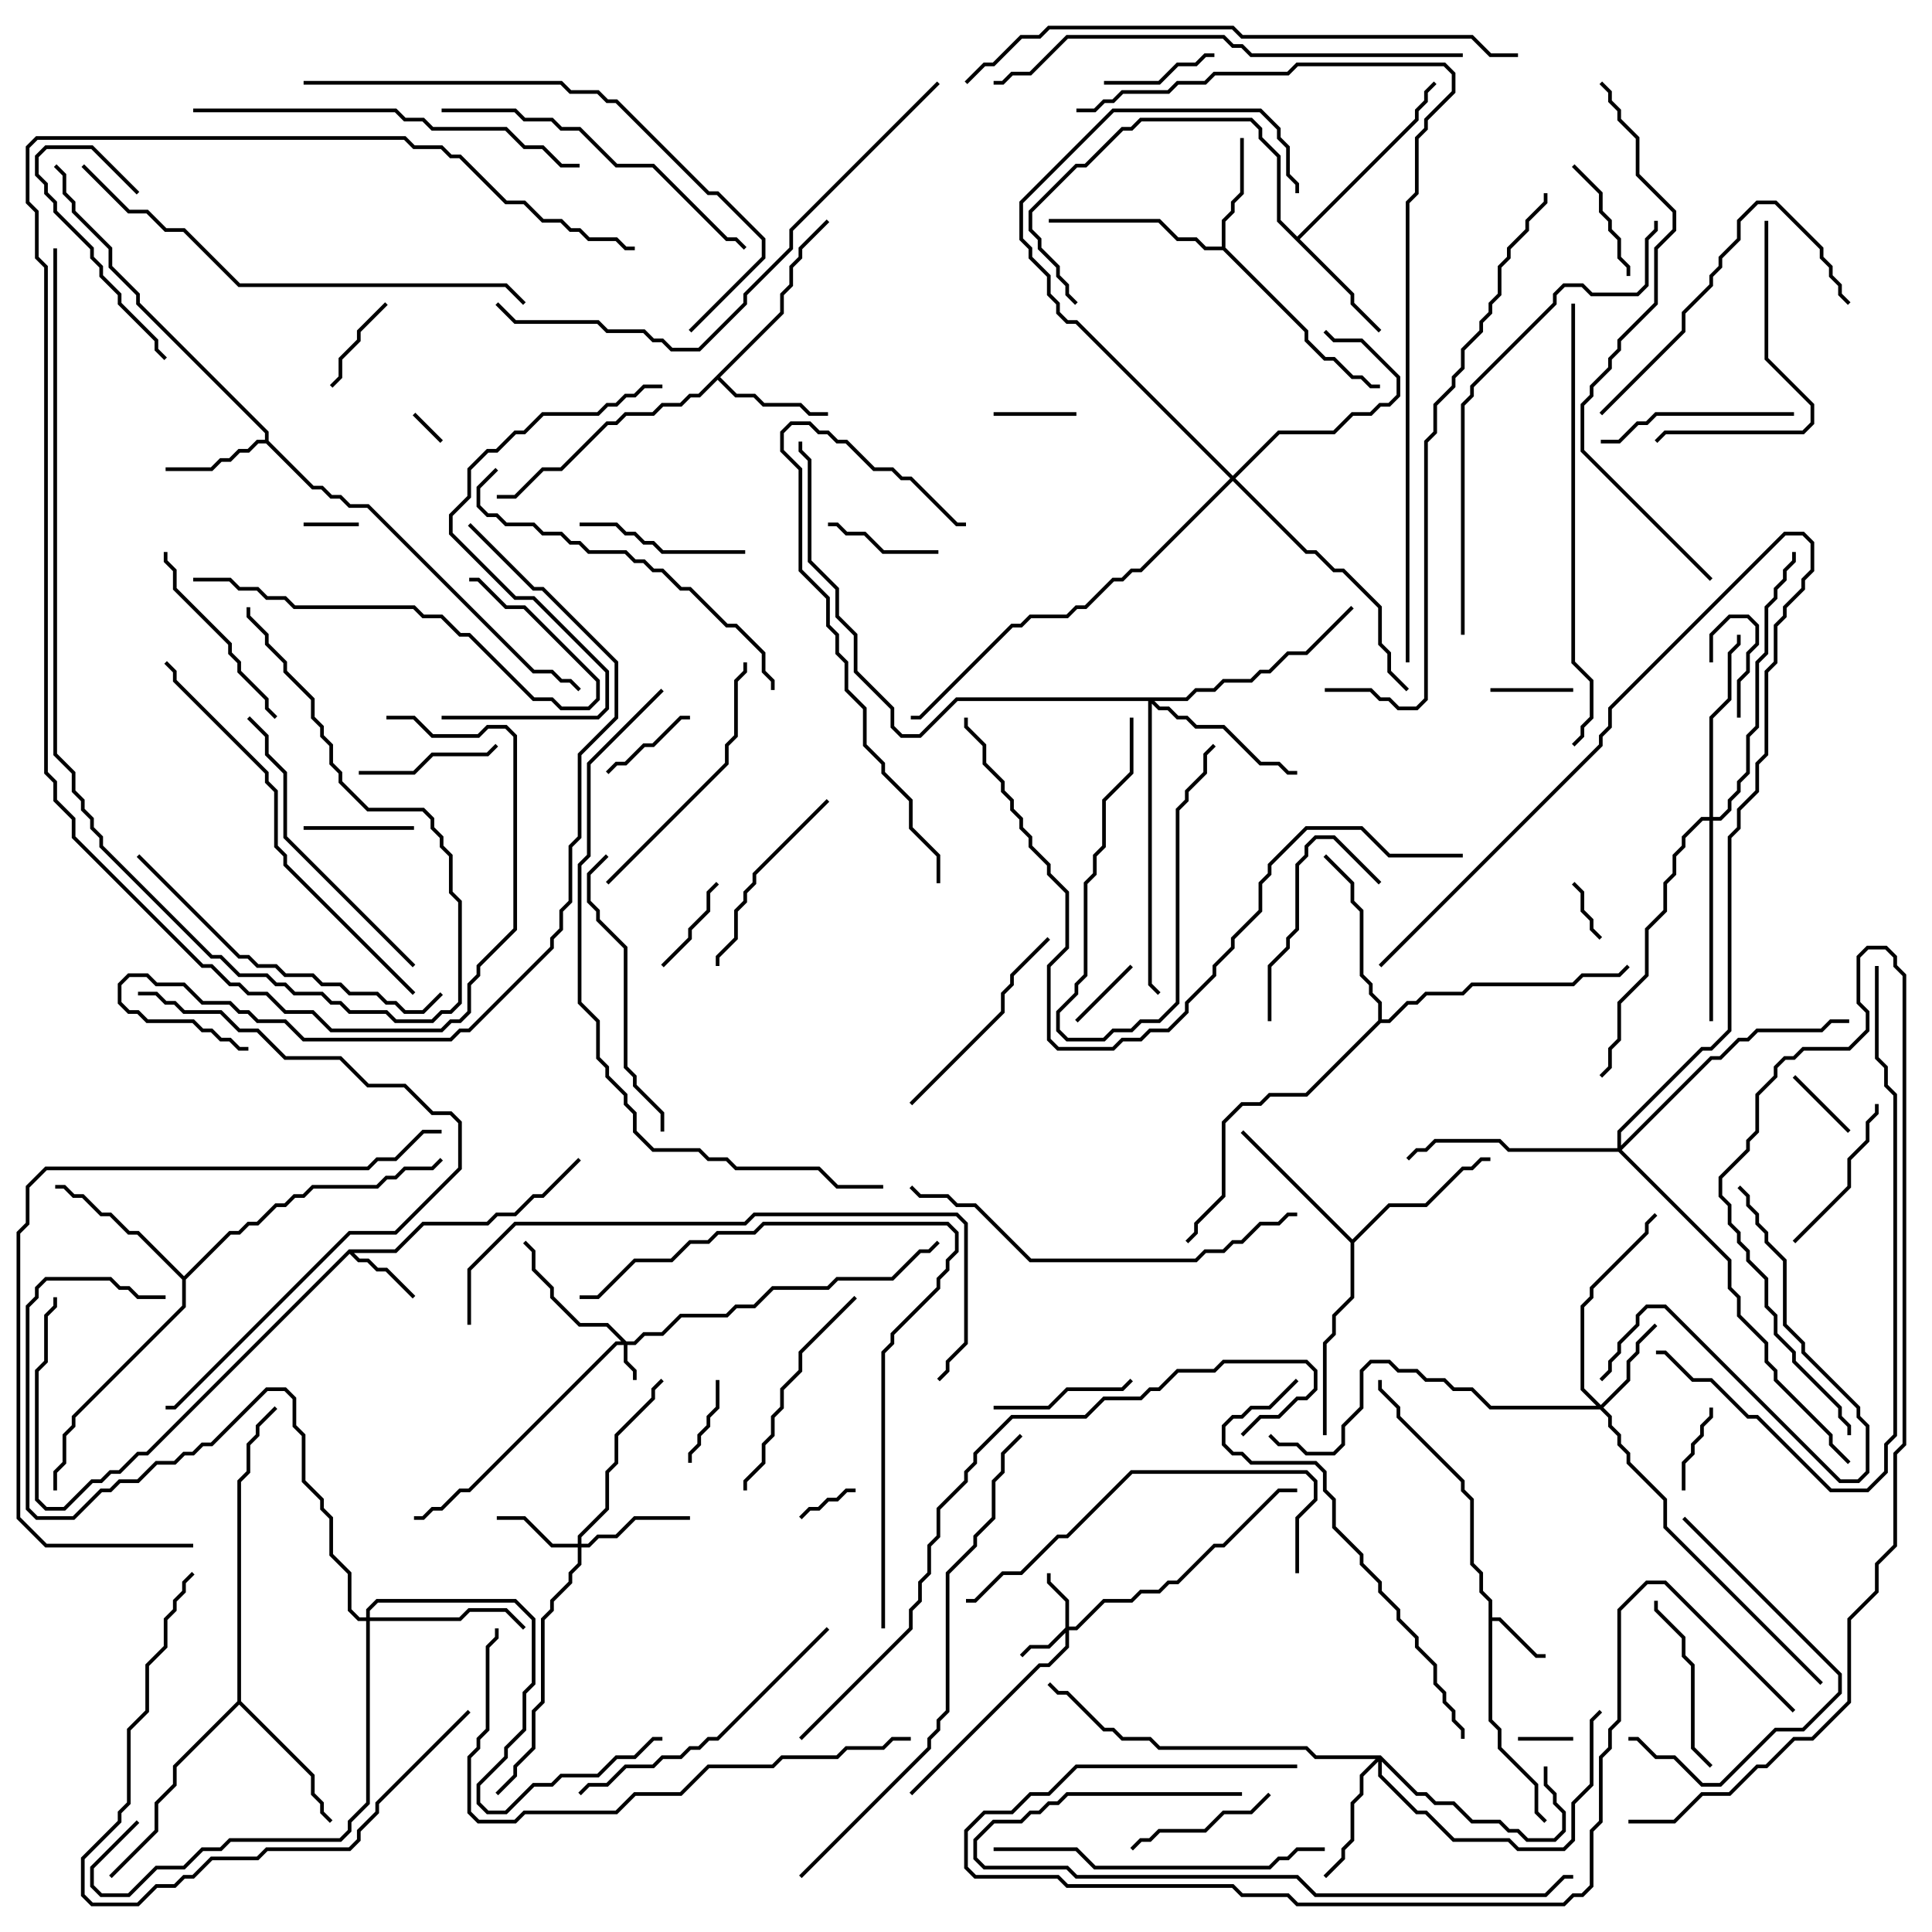 <svg version="1.1" width="105" height="105" xmlns="http://www.w3.org/2000/svg"><path d="M80.9,87.041L80.4,86.541L80.4,85.541L79.9,85.041L79.9,81.541L79.4,81.041L79.4,80.541L75.9,77.041L75.9,76.541L74.9,75.541L74.9,75L75.1,75L75.1,75.459L76.1,76.459L76.1,76.959L79.6,80.459L79.6,80.959L80.1,81.459L80.1,84.959L80.6,85.459L80.6,86.459L81.1,86.959L81.1,87.9L81.541,87.9L83.541,89.9L84,89.9L84,90.1L83.459,90.1L81.459,88.1L81.1,88.1L81.1,93.459L81.6,93.959L81.6,94.959L83.6,96.959L83.6,98.459L84.071,98.929L83.929,99.071L83.4,98.541L83.4,97.041L81.4,95.041L81.4,94.041L80.9,93.541z" stroke="none"/><path d="M18.959,67.9L21.459,67.9L22.959,66.4L26.459,66.4L26.959,65.9L27.959,65.9L28.959,64.9L29.459,64.9L31.429,62.929L31.571,63.071L29.541,65.1L29.041,65.1L28.041,66.1L27.041,66.1L26.541,66.6L23.041,66.6L21.541,68.1L19.241,68.1L19.541,68.4L20.041,68.4L20.541,68.9L21.041,68.9L22.571,70.429L22.429,70.571L20.959,69.1L20.459,69.1L19.959,68.6L19.459,68.6L19,68.141L8.041,79.1L7.541,79.1L6.541,80.1L6.041,80.1L5.541,80.6L5.041,80.6L3.541,82.1L2.459,82.1L1.9,81.541L1.9,74.459L2.4,73.959L2.4,71.459L2.9,70.959L2.9,70.5L3.1,70.5L3.1,71.041L2.6,71.541L2.6,74.041L2.1,74.541L2.1,81.459L2.541,81.9L3.459,81.9L4.959,80.4L5.459,80.4L5.959,79.9L6.459,79.9L7.459,78.9L7.959,78.9z" stroke="none"/><path d="M14.4,23.9L14.4,23.541L7.4,16.541L7.4,16.041L5.9,14.541L5.9,13.541L3.9,11.541L3.9,11.041L3.4,10.541L3.4,9.541L2.929,9.071L3.071,8.929L3.6,9.459L3.6,10.459L4.1,10.959L4.1,11.459L6.1,13.459L6.1,14.459L7.6,15.959L7.6,16.459L14.6,23.459L14.6,23.959L17.041,26.4L17.541,26.4L18.041,26.9L18.541,26.9L19.041,27.4L20.041,27.4L29.041,36.4L30.041,36.4L30.541,36.9L31.041,36.9L31.571,37.429L31.429,37.571L30.959,37.1L30.459,37.1L29.959,36.6L28.959,36.6L19.959,27.6L18.959,27.6L18.459,27.1L17.959,27.1L17.459,26.6L16.959,26.6L14.459,24.1L14.041,24.1L13.541,24.6L13.041,24.6L12.541,25.1L12.041,25.1L11.541,25.6L9,25.6L9,25.4L11.459,25.4L11.959,24.9L12.459,24.9L12.959,24.4L13.459,24.4L13.959,23.9z" stroke="none"/><path d="M66.4,13.4L66.4,11.959L66.9,11.459L66.9,10.959L67.4,10.459L67.4,7.5L67.6,7.5L67.6,10.541L67.1,11.041L67.1,11.541L66.6,12.041L66.6,13.459L71.1,17.959L71.1,18.459L72.041,19.4L72.541,19.4L73.541,20.4L74.041,20.4L74.541,20.9L75,20.9L75,21.1L74.459,21.1L73.959,20.6L73.459,20.6L72.459,19.6L71.959,19.6L70.9,18.541L70.9,18.041L66.459,13.6L65.459,13.6L64.959,13.1L63.959,13.1L62.959,12.1L57,12.1L57,11.9L63.041,11.9L64.041,12.9L65.041,12.9L65.541,13.4z" stroke="none"/><path d="M42.4,16.959L42.4,15.959L42.9,15.459L42.9,14.459L43.4,13.959L43.4,13.459L44.929,11.929L45.071,12.071L43.6,13.541L43.6,14.041L43.1,14.541L43.1,15.541L42.6,16.041L42.6,17.041L39.141,20.5L40.041,21.4L41.041,21.4L41.541,21.9L43.541,21.9L44.041,22.4L45,22.4L45,22.6L43.959,22.6L43.459,22.1L41.459,22.1L40.959,21.6L39.959,21.6L39,20.641L38.041,21.6L37.541,21.6L37.041,22.1L36.041,22.1L35.541,22.6L34.041,22.6L33.541,23.1L33.041,23.1L30.541,25.6L29.541,25.6L28.041,27.1L27,27.1L27,26.9L27.959,26.9L29.459,25.4L30.459,25.4L32.959,22.9L33.459,22.9L33.959,22.4L35.459,22.4L35.959,21.9L36.959,21.9L37.459,21.4L37.959,21.4z" stroke="none"/><path d="M70.5,12.859L76.9,6.459L76.9,5.959L77.4,5.459L77.4,4.959L77.929,4.429L78.071,4.571L77.6,5.041L77.6,5.541L77.1,6.041L77.1,6.541L70.641,13L73.6,15.959L73.6,16.459L75.071,17.929L74.929,18.071L73.4,16.541L73.4,16.041L69.4,12.041L69.4,8.541L68.4,7.541L68.4,7.041L67.959,6.6L62.041,6.6L61.541,7.1L61.041,7.1L59.041,9.1L58.541,9.1L56.1,11.541L56.1,12.459L56.6,12.959L56.6,13.459L57.6,14.459L57.6,14.959L58.1,15.459L58.1,15.959L58.571,16.429L58.429,16.571L57.9,16.041L57.9,15.541L57.4,15.041L57.4,14.541L56.4,13.541L56.4,13.041L55.9,12.541L55.9,11.459L58.459,8.9L58.959,8.9L60.959,6.9L61.459,6.9L61.959,6.4L68.041,6.4L68.6,6.959L68.6,7.459L69.6,8.459L69.6,11.959z" stroke="none"/><path d="M12.9,92.459L12.9,80.459L13.4,79.959L13.4,78.459L13.9,77.959L13.9,77.459L14.929,76.429L15.071,76.571L14.1,77.541L14.1,78.041L13.6,78.541L13.6,80.041L13.1,80.541L13.1,92.459L17.1,96.459L17.1,97.459L17.6,97.959L17.6,98.459L18.071,98.929L17.929,99.071L17.4,98.541L17.4,98.041L16.9,97.541L16.9,96.541L13,92.641L9.6,96.041L9.6,97.041L8.6,98.041L8.6,99.541L6.071,102.071L5.929,101.929L8.4,99.459L8.4,97.959L9.4,96.959L9.4,95.959z" stroke="none"/><path d="M73.5,67.359L75.459,65.4L77.459,65.4L79.459,63.4L79.959,63.4L80.459,62.9L81,62.9L81,63.1L80.541,63.1L80.041,63.6L79.541,63.6L77.541,65.6L75.541,65.6L73.6,67.541L73.6,70.541L72.6,71.541L72.6,72.541L72.1,73.041L72.1,78L71.9,78L71.9,72.959L72.4,72.459L72.4,71.459L73.4,70.459L73.4,67.541L67.429,61.571L67.571,61.429z" stroke="none"/><path d="M10,69.359L12.459,66.9L12.959,66.9L13.459,66.4L13.959,66.4L14.959,65.4L15.459,65.4L15.959,64.9L16.459,64.9L16.959,64.4L20.459,64.4L20.959,63.9L21.459,63.9L21.959,63.4L23.459,63.4L23.929,62.929L24.071,63.071L23.541,63.6L22.041,63.6L21.541,64.1L21.041,64.1L20.541,64.6L17.041,64.6L16.541,65.1L16.041,65.1L15.541,65.6L15.041,65.6L14.041,66.6L13.541,66.6L13.041,67.1L12.541,67.1L10.1,69.541L10.1,71.041L4.1,77.041L4.1,77.541L3.6,78.041L3.6,79.541L3.1,80.041L3.1,81L2.9,81L2.9,79.959L3.4,79.459L3.4,77.959L3.9,77.459L3.9,76.959L9.9,70.959L9.9,69.541L7.459,67.1L6.959,67.1L5.959,66.1L5.459,66.1L4.459,65.1L3.959,65.1L3.459,64.6L3,64.6L3,64.4L3.541,64.4L4.041,64.9L4.541,64.9L5.541,65.9L6.041,65.9L7.041,66.9L7.541,66.9z" stroke="none"/><path d="M74.9,55.459L74.9,54.541L74.4,54.041L74.4,53.541L73.9,53.041L73.9,49.541L73.4,49.041L73.4,48.041L71.929,46.571L72.071,46.429L73.6,47.959L73.6,48.959L74.1,49.459L74.1,52.959L74.6,53.459L74.6,53.959L75.1,54.459L75.1,55.4L75.459,55.4L76.459,54.4L76.959,54.4L77.459,53.9L79.459,53.9L79.959,53.4L85.459,53.4L85.959,52.9L87.959,52.9L88.429,52.429L88.571,52.571L88.041,53.1L86.041,53.1L85.541,53.6L80.041,53.6L79.541,54.1L77.541,54.1L77.041,54.6L76.541,54.6L75.541,55.6L75.041,55.6L71.041,59.6L69.041,59.6L68.541,60.1L67.541,60.1L66.6,61.041L66.6,65.041L65.1,66.541L65.1,67.041L64.571,67.571L64.429,67.429L64.9,66.959L64.9,66.459L66.4,64.959L66.4,60.959L67.459,59.9L68.459,59.9L68.959,59.4L70.959,59.4z" stroke="none"/><path d="M34.041,72.9L34.459,72.9L34.959,72.4L35.959,72.4L36.959,71.4L39.459,71.4L39.959,70.9L40.959,70.9L41.959,69.9L44.959,69.9L45.459,69.4L48.459,69.4L49.959,67.9L50.459,67.9L50.929,67.429L51.071,67.571L50.541,68.1L50.041,68.1L48.541,69.6L45.541,69.6L45.041,70.1L42.041,70.1L41.041,71.1L40.041,71.1L39.541,71.6L37.041,71.6L36.041,72.6L35.041,72.6L34.541,73.1L34.1,73.1L34.1,73.959L34.6,74.459L34.6,75L34.4,75L34.4,74.541L33.9,74.041L33.9,73.1L33.541,73.1L25.541,81.1L25.041,81.1L24.041,82.1L23.541,82.1L23.041,82.6L22.5,82.6L22.5,82.4L22.959,82.4L23.459,81.9L23.959,81.9L24.959,80.9L25.459,80.9L33.459,72.9L33.759,72.9L32.959,72.1L31.459,72.1L29.9,70.541L29.9,70.041L28.9,69.041L28.9,68.041L28.429,67.571L28.571,67.429L29.1,67.959L29.1,68.959L30.1,69.959L30.1,70.459L31.541,71.9L33.041,71.9z" stroke="none"/><path d="M57.9,88.459L57.9,87.041L56.9,86.041L56.9,85.5L57.1,85.5L57.1,85.959L58.1,86.959L58.1,88.4L58.459,88.4L59.959,86.9L61.459,86.9L61.959,86.4L62.959,86.4L63.459,85.9L63.959,85.9L65.959,83.9L66.459,83.9L69.459,80.9L70.5,80.9L70.5,81.1L69.541,81.1L66.541,84.1L66.041,84.1L64.041,86.1L63.541,86.1L63.041,86.6L62.041,86.6L61.541,87.1L60.041,87.1L58.541,88.6L58.1,88.6L58.1,89.541L57.041,90.6L56.541,90.6L49.571,97.571L49.429,97.429L56.459,90.4L56.959,90.4L57.9,89.459L57.9,88.741L57.041,89.6L56.041,89.6L55.571,90.071L55.429,89.929L55.959,89.4L56.959,89.4z" stroke="none"/><path d="M31.4,83.9L31.4,83.459L32.9,81.959L32.9,79.959L33.4,79.459L33.4,77.959L35.4,75.959L35.4,75.459L35.929,74.929L36.071,75.071L35.6,75.541L35.6,76.041L33.6,78.041L33.6,79.541L33.1,80.041L33.1,82.041L31.6,83.541L31.6,83.9L31.959,83.9L32.459,83.4L33.459,83.4L34.459,82.4L37.5,82.4L37.5,82.6L34.541,82.6L33.541,83.6L32.541,83.6L32.041,84.1L31.6,84.1L31.6,85.041L31.1,85.541L31.1,86.041L30.1,87.041L30.1,87.541L29.6,88.041L29.6,92.541L29.1,93.041L29.1,95.041L28.1,96.041L28.1,96.541L27.071,97.571L26.929,97.429L27.9,96.459L27.9,95.959L28.9,94.959L28.9,92.959L29.4,92.459L29.4,87.959L29.9,87.459L29.9,86.959L30.9,85.959L30.9,85.459L31.4,84.959L31.4,84.1L29.959,84.1L28.459,82.6L27,82.6L27,82.4L28.541,82.4L30.041,83.9z" stroke="none"/><path d="M87,76.359L88.4,74.959L88.4,73.959L88.9,73.459L88.9,72.959L89.929,71.929L90.071,72.071L89.1,73.041L89.1,73.541L88.6,74.041L88.6,75.041L87.141,76.5L87.6,76.959L87.6,77.459L88.1,77.959L88.1,78.459L88.6,78.959L88.6,79.459L90.6,81.459L90.6,82.959L99.071,91.429L98.929,91.571L90.4,83.041L90.4,81.541L88.4,79.541L88.4,79.041L87.9,78.541L87.9,78.041L87.4,77.541L87.4,77.041L86.959,76.6L80.959,76.6L79.959,75.6L78.959,75.6L78.459,75.1L77.459,75.1L76.959,74.6L75.959,74.6L75.459,74.1L74.541,74.1L74.1,74.541L74.1,76.541L73.1,77.541L73.1,78.541L72.541,79.1L70.959,79.1L70.459,78.6L69.459,78.6L68.929,78.071L69.071,77.929L69.541,78.4L70.541,78.4L71.041,78.9L72.459,78.9L72.9,78.459L72.9,77.459L73.9,76.459L73.9,74.459L74.459,73.9L75.541,73.9L76.041,74.4L77.041,74.4L77.541,74.9L78.541,74.9L79.041,75.4L80.041,75.4L81.041,76.4L86.759,76.4L85.9,75.541L85.9,70.959L86.4,70.459L86.4,69.959L89.4,66.959L89.4,66.459L89.929,65.929L90.071,66.071L89.6,66.541L89.6,67.041L86.6,70.041L86.6,70.541L86.1,71.041L86.1,75.459z" stroke="none"/><path d="M75.041,95.4L77.041,97.4L77.541,97.4L78.041,97.9L79.041,97.9L80.041,98.9L81.541,98.9L82.041,99.4L82.541,99.4L83.041,99.9L84.459,99.9L84.9,99.459L84.9,98.541L84.4,98.041L84.4,97.541L83.9,97.041L83.9,96L84.1,96L84.1,96.959L84.6,97.459L84.6,97.959L85.1,98.459L85.1,99.541L84.541,100.1L82.959,100.1L82.459,99.6L81.959,99.6L81.459,99.1L79.959,99.1L78.959,98.1L77.959,98.1L77.459,97.6L76.959,97.6L75.1,95.741L75.1,96.459L77.041,98.4L77.541,98.4L79.041,99.9L82.041,99.9L82.541,100.4L84.959,100.4L85.4,99.959L85.4,97.959L86.4,96.959L86.4,93.459L86.929,92.929L87.071,93.071L86.6,93.541L86.6,97.041L85.6,98.041L85.6,100.041L85.041,100.6L82.459,100.6L81.959,100.1L78.959,100.1L77.459,98.6L76.959,98.6L74.9,96.541L74.9,95.741L74.1,96.541L74.1,97.541L73.6,98.041L73.6,100.041L73.1,100.541L73.1,101.041L72.071,102.071L71.929,101.929L72.9,100.959L72.9,100.459L73.4,99.959L73.4,97.959L73.9,97.459L73.9,96.459L74.759,95.6L71.459,95.6L70.959,95.1L62.959,95.1L62.459,94.6L60.959,94.6L60.459,94.1L59.959,94.1L57.959,92.1L57.459,92.1L56.929,91.571L57.071,91.429L57.541,91.9L58.041,91.9L60.041,93.9L60.541,93.9L61.041,94.4L62.541,94.4L63.041,94.9L71.041,94.9L71.541,95.4z" stroke="none"/><path d="M19.9,87.9L19.9,87.459L20.459,86.9L28.041,86.9L29.1,87.959L29.1,91.541L28.6,92.041L28.6,94.041L27.6,95.041L27.6,95.541L26.1,97.041L26.1,97.959L26.541,98.4L27.459,98.4L28.959,96.9L29.959,96.9L30.459,96.4L32.459,96.4L33.459,95.4L34.459,95.4L35.459,94.4L36,94.4L36,94.6L35.541,94.6L34.541,95.6L33.541,95.6L32.541,96.6L30.541,96.6L30.041,97.1L29.041,97.1L27.541,98.6L26.459,98.6L25.9,98.041L25.9,96.959L27.4,95.459L27.4,94.959L28.4,93.959L28.4,91.959L28.9,91.459L28.9,88.041L27.959,87.1L20.541,87.1L20.1,87.541L20.1,87.9L24.959,87.9L25.459,87.4L27.541,87.4L28.571,88.429L28.429,88.571L27.459,87.6L25.541,87.6L25.041,88.1L20.1,88.1L20.1,98.041L19.1,99.041L19.1,99.541L18.541,100.1L12.541,100.1L12.041,100.6L11.041,100.6L10.041,101.6L8.541,101.6L7.041,103.1L5.459,103.1L4.9,102.541L4.9,101.459L7.429,98.929L7.571,99.071L5.1,101.541L5.1,102.459L5.541,102.9L6.959,102.9L8.459,101.4L9.959,101.4L10.959,100.4L11.959,100.4L12.459,99.9L18.459,99.9L18.9,99.459L18.9,98.959L19.9,97.959L19.9,88.1L19.459,88.1L18.9,87.541L18.9,85.541L17.9,84.541L17.9,82.541L17.4,82.041L17.4,81.541L16.4,80.541L16.4,78.041L15.9,77.541L15.9,76.041L15.459,75.6L14.541,75.6L11.541,78.6L11.041,78.6L10.541,79.1L10.041,79.1L9.541,79.6L8.541,79.6L7.541,80.6L6.541,80.6L6.041,81.1L5.541,81.1L4.041,82.6L1.959,82.6L1.4,82.041L1.4,70.959L1.9,70.459L1.9,69.959L2.459,69.4L6.041,69.4L6.541,69.9L7.041,69.9L7.541,70.4L9,70.4L9,70.6L7.459,70.6L6.959,70.1L6.459,70.1L5.959,69.6L2.541,69.6L2.1,70.041L2.1,70.541L1.6,71.041L1.6,81.959L2.041,82.4L3.959,82.4L5.459,80.9L5.959,80.9L6.459,80.4L7.459,80.4L8.459,79.4L9.459,79.4L9.959,78.9L10.459,78.9L10.959,78.4L11.459,78.4L14.459,75.4L15.541,75.4L16.1,75.959L16.1,77.459L16.6,77.959L16.6,80.459L17.6,81.459L17.6,81.959L18.1,82.459L18.1,84.459L19.1,85.459L19.1,87.459L19.541,87.9z" stroke="none"/><path d="M64.459,37.9L64.959,37.4L65.959,37.4L66.459,36.9L67.959,36.9L68.459,36.4L68.959,36.4L69.959,35.4L70.959,35.4L73.429,32.929L73.571,33.071L71.041,35.6L70.041,35.6L69.041,36.6L68.541,36.6L68.041,37.1L66.541,37.1L66.041,37.6L65.041,37.6L64.541,38.1L62.741,38.1L63.041,38.4L63.541,38.4L64.041,38.9L64.541,38.9L65.041,39.4L66.541,39.4L68.541,41.4L69.541,41.4L70.041,41.9L70.5,41.9L70.5,42.1L69.959,42.1L69.459,41.6L68.459,41.6L66.459,39.6L64.959,39.6L64.459,39.1L63.959,39.1L63.459,38.6L62.959,38.6L62.6,38.241L62.6,53.459L63.071,53.929L62.929,54.071L62.4,53.541L62.4,38.1L52.041,38.1L50.041,40.1L48.959,40.1L48.4,39.541L48.4,38.541L46.4,36.541L46.4,34.541L45.4,33.541L45.4,32.041L43.9,30.541L43.9,25.041L43.4,24.541L43.4,24L43.6,24L43.6,24.459L44.1,24.959L44.1,30.459L45.6,31.959L45.6,33.459L46.6,34.459L46.6,36.459L48.6,38.459L48.6,39.459L49.041,39.9L49.959,39.9L51.959,37.9z" stroke="none"/><path d="M67,25.859L69.459,23.4L72.459,23.4L73.459,22.4L74.459,22.4L74.959,21.9L75.459,21.9L75.9,21.459L75.9,20.541L73.959,18.6L72.459,18.6L71.929,18.071L72.071,17.929L72.541,18.4L74.041,18.4L76.1,20.459L76.1,21.541L75.541,22.1L75.041,22.1L74.541,22.6L73.541,22.6L72.541,23.6L69.541,23.6L67.141,26L71.041,29.9L71.541,29.9L72.541,30.9L73.041,30.9L75.1,32.959L75.1,34.959L75.6,35.459L75.6,36.459L76.571,37.429L76.429,37.571L75.4,36.541L75.4,35.541L74.9,35.041L74.9,33.041L72.959,31.1L72.459,31.1L71.459,30.1L70.959,30.1L67,26.141L62.041,31.1L61.541,31.1L61.041,31.6L60.541,31.6L59.041,33.1L58.541,33.1L58.041,33.6L56.041,33.6L55.541,34.1L55.041,34.1L50.041,39.1L49.5,39.1L49.5,38.9L49.959,38.9L54.959,33.9L55.459,33.9L55.959,33.4L57.959,33.4L58.459,32.9L58.959,32.9L60.459,31.4L60.959,31.4L61.459,30.9L61.959,30.9L66.859,26L58.459,17.6L57.959,17.6L57.4,17.041L57.4,16.541L56.9,16.041L56.9,15.041L55.9,14.041L55.9,13.541L55.4,13.041L55.4,10.959L60.459,5.9L68.541,5.9L69.6,6.959L69.6,7.459L70.1,7.959L70.1,9.459L70.6,9.959L70.6,10.5L70.4,10.5L70.4,10.041L69.9,9.541L69.9,8.041L69.4,7.541L69.4,7.041L68.459,6.1L60.541,6.1L55.6,11.041L55.6,12.959L56.1,13.459L56.1,13.959L57.1,14.959L57.1,15.959L57.6,16.459L57.6,16.959L58.041,17.4L58.541,17.4z" stroke="none"/><path d="M92.9,44.4L92.9,38.959L93.9,37.959L93.9,35.459L94.4,34.959L94.4,34.5L94.6,34.5L94.6,35.041L94.1,35.541L94.1,38.041L93.1,39.041L93.1,44.4L93.459,44.4L93.9,43.959L93.9,43.459L94.4,42.959L94.4,42.459L94.9,41.959L94.9,39.959L95.4,39.459L95.4,35.959L95.9,35.459L95.9,32.959L96.4,32.459L96.4,31.959L96.9,31.459L96.9,30.959L97.4,30.459L97.4,30L97.6,30L97.6,30.541L97.1,31.041L97.1,31.541L96.6,32.041L96.6,32.541L96.1,33.041L96.1,35.541L95.6,36.041L95.6,39.541L95.1,40.041L95.1,42.041L94.6,42.541L94.6,43.041L94.1,43.541L94.1,44.041L93.541,44.6L93.1,44.6L93.1,55.5L92.9,55.5L92.9,44.6L92.541,44.6L91.6,45.541L91.6,46.041L91.1,46.541L91.1,47.541L90.6,48.041L90.6,49.541L89.6,50.541L89.6,53.041L88.1,54.541L88.1,56.541L87.6,57.041L87.6,58.041L87.071,58.571L86.929,58.429L87.4,57.959L87.4,56.959L87.9,56.459L87.9,54.459L89.4,52.959L89.4,50.459L90.4,49.459L90.4,47.959L90.9,47.459L90.9,46.459L91.4,45.959L91.4,45.459L92.459,44.4z" stroke="none"/><path d="M87.9,62.4L87.9,61.459L92.459,56.9L92.959,56.9L93.9,55.959L93.9,45.459L94.4,44.959L94.4,43.959L95.4,42.959L95.4,41.459L95.9,40.959L95.9,36.459L96.4,35.959L96.4,33.959L96.9,33.459L96.9,32.959L97.9,31.959L97.9,31.459L98.4,30.959L98.4,29.541L97.959,29.1L97.041,29.1L87.6,38.541L87.6,39.541L87.1,40.041L87.1,40.541L75.071,52.571L74.929,52.429L86.9,40.459L86.9,39.959L87.4,39.459L87.4,38.459L96.959,28.9L98.041,28.9L98.6,29.459L98.6,31.041L98.1,31.541L98.1,32.041L97.1,33.041L97.1,33.541L96.6,34.041L96.6,36.041L96.1,36.541L96.1,41.041L95.6,41.541L95.6,43.041L94.6,44.041L94.6,45.041L94.1,45.541L94.1,56.041L93.041,57.1L92.541,57.1L88.1,61.541L88.1,62.259L92.959,57.4L93.459,57.4L94.459,56.4L94.959,56.4L95.459,55.9L98.959,55.9L99.459,55.4L100.5,55.4L100.5,55.6L99.541,55.6L99.041,56.1L95.541,56.1L95.041,56.6L94.541,56.6L93.541,57.6L93.041,57.6L88.141,62.5L94.1,68.459L94.1,69.959L94.6,70.459L94.6,71.459L96.1,72.959L96.1,73.959L96.6,74.459L96.6,74.959L99.6,77.959L99.6,78.459L100.571,79.429L100.429,79.571L99.4,78.541L99.4,78.041L96.4,75.041L96.4,74.541L95.9,74.041L95.9,73.041L94.4,71.541L94.4,70.541L93.9,70.041L93.9,68.541L87.959,62.6L81.959,62.6L81.459,62.1L78.041,62.1L77.541,62.6L77.041,62.6L76.571,63.071L76.429,62.929L76.959,62.4L77.459,62.4L77.959,61.9L81.541,61.9L82.041,62.4z" stroke="none"/><path d="M24.071,23.929L23.929,24.071L22.429,22.571L22.571,22.429z" stroke="none"/><path d="M19.5,28.4L19.5,28.6L16.5,28.6L16.5,28.4z" stroke="none"/><path d="M85.5,94.4L85.5,94.6L82.5,94.6L82.5,94.4z" stroke="none"/><path d="M93.1,36L92.9,36L92.9,34.459L93.959,33.4L95.041,33.4L95.6,33.959L95.6,35.041L95.1,35.541L95.1,36.541L94.6,37.041L94.6,39L94.4,39L94.4,36.959L94.9,36.459L94.9,35.459L95.4,34.959L95.4,34.041L94.959,33.6L94.041,33.6L93.1,34.541z" stroke="none"/><path d="M43.571,82.571L43.429,82.429L43.959,81.9L44.459,81.9L44.959,81.4L45.459,81.4L45.959,80.9L46.5,80.9L46.5,81.1L46.041,81.1L45.541,81.6L45.041,81.6L44.541,82.1L44.041,82.1z" stroke="none"/><path d="M85.429,48.071L85.571,47.929L86.1,48.459L86.1,49.459L86.6,49.959L86.6,50.459L87.071,50.929L86.929,51.071L86.4,50.541L86.4,50.041L85.9,49.541L85.9,48.541z" stroke="none"/><path d="M97.429,58.571L97.571,58.429L100.571,61.429L100.429,61.571z" stroke="none"/><path d="M61.429,52.429L61.571,52.571L58.571,55.571L58.429,55.429z" stroke="none"/><path d="M85.5,37.4L85.5,37.6L81,37.6L81,37.4z" stroke="none"/><path d="M58.5,22.4L58.5,22.6L54,22.6L54,22.4z" stroke="none"/><path d="M61.4,39L61.6,39L61.6,42.041L60.1,43.541L60.1,46.041L59.6,46.541L59.6,47.541L59.1,48.041L59.1,53.041L58.6,53.541L58.6,54.041L57.6,55.041L57.6,55.959L58.041,56.4L59.959,56.4L60.459,55.9L61.459,55.9L61.959,55.4L62.959,55.4L63.9,54.459L63.9,43.959L64.4,43.459L64.4,42.959L65.4,41.959L65.4,40.959L65.929,40.429L66.071,40.571L65.6,41.041L65.6,42.041L64.6,43.041L64.6,43.541L64.1,44.041L64.1,54.541L63.041,55.6L62.041,55.6L61.541,56.1L60.541,56.1L60.041,56.6L57.959,56.6L57.4,56.041L57.4,54.959L58.4,53.959L58.4,53.459L58.9,52.959L58.9,47.959L59.4,47.459L59.4,46.459L59.9,45.959L59.9,43.459L61.4,41.959z" stroke="none"/><path d="M92.9,76.5L93.1,76.5L93.1,77.041L92.6,77.541L92.6,78.041L92.1,78.541L92.1,79.041L91.6,79.541L91.6,81L91.4,81L91.4,79.459L91.9,78.959L91.9,78.459L92.4,77.959L92.4,77.459L92.9,76.959z" stroke="none"/><path d="M37.6,79.5L37.4,79.5L37.4,78.959L37.9,78.459L37.9,77.959L38.4,77.459L38.4,76.959L38.9,76.459L38.9,75L39.1,75L39.1,76.541L38.6,77.041L38.6,77.541L38.1,78.041L38.1,78.541L37.6,79.041z" stroke="none"/><path d="M20.929,16.429L21.071,16.571L19.6,18.041L19.6,18.541L18.6,19.541L18.6,20.541L18.071,21.071L17.929,20.929L18.4,20.459L18.4,19.459L19.4,18.459L19.4,17.959z" stroke="none"/><path d="M33.071,42.071L32.929,41.929L33.459,41.4L33.959,41.4L34.959,40.4L35.459,40.4L36.959,38.9L37.5,38.9L37.5,39.1L37.041,39.1L35.541,40.6L35.041,40.6L34.041,41.6L33.541,41.6z" stroke="none"/><path d="M36.071,52.571L35.929,52.429L37.4,50.959L37.4,50.459L38.4,49.459L38.4,48.459L38.929,47.929L39.071,48.071L38.6,48.541L38.6,49.541L37.6,50.541L37.6,51.041z" stroke="none"/><path d="M16.5,45.1L16.5,44.9L22.5,44.9L22.5,45.1z" stroke="none"/><path d="M66,2.9L66,3.1L65.541,3.1L65.041,3.6L64.041,3.6L63.041,4.6L60,4.6L60,4.4L62.959,4.4L63.959,3.4L64.959,3.4L65.459,2.9z" stroke="none"/><path d="M45,28.6L45,28.4L45.541,28.4L46.041,28.9L47.041,28.9L48.041,29.9L51,29.9L51,30.1L47.959,30.1L46.959,29.1L45.959,29.1L45.459,28.6z" stroke="none"/><path d="M85.429,9.071L85.571,8.929L87.1,10.459L87.1,11.459L87.6,11.959L87.6,12.459L88.1,12.959L88.1,13.959L88.6,14.459L88.6,15L88.4,15L88.4,14.541L87.9,14.041L87.9,13.041L87.4,12.541L87.4,12.041L86.9,11.541L86.9,10.541z" stroke="none"/><path d="M54,76.6L54,76.4L56.959,76.4L57.959,75.4L60.959,75.4L61.429,74.929L61.571,75.071L61.041,75.6L58.041,75.6L57.041,76.6z" stroke="none"/><path d="M19.5,42.1L19.5,41.9L22.459,41.9L23.459,40.9L26.459,40.9L26.929,40.429L27.071,40.571L26.541,41.1L23.541,41.1L22.541,42.1z" stroke="none"/><path d="M68.929,97.429L69.071,97.571L68.041,98.6L66.541,98.6L65.541,99.6L63.041,99.6L62.541,100.1L62.041,100.1L61.571,100.571L61.429,100.429L61.959,99.9L62.459,99.9L62.959,99.4L65.459,99.4L66.459,98.4L67.959,98.4z" stroke="none"/><path d="M101.9,60L102.1,60L102.1,60.541L101.6,61.041L101.6,62.041L100.6,63.041L100.6,64.541L97.571,67.571L97.429,67.429L100.4,64.459L100.4,62.959L101.4,61.959L101.4,60.959L101.9,60.459z" stroke="none"/><path d="M31.5,28.6L31.5,28.4L33.541,28.4L34.041,28.9L34.541,28.9L35.041,29.4L35.541,29.4L36.041,29.9L40.5,29.9L40.5,30.1L35.959,30.1L35.459,29.6L34.959,29.6L34.459,29.1L33.959,29.1L33.459,28.6z" stroke="none"/><path d="M7.571,10.429L7.429,10.571L4.959,8.1L2.541,8.1L2.1,8.541L2.1,9.459L2.6,9.959L2.6,10.459L3.1,10.959L3.1,11.459L5.1,13.459L5.1,13.959L5.6,14.459L5.6,14.959L6.6,15.959L6.6,16.459L8.6,18.459L8.6,18.959L9.071,19.429L8.929,19.571L8.4,19.041L8.4,18.541L6.4,16.541L6.4,16.041L5.4,15.041L5.4,14.541L4.9,14.041L4.9,13.541L2.9,11.541L2.9,11.041L2.4,10.541L2.4,10.041L1.9,9.541L1.9,8.459L2.459,7.9L5.041,7.9z" stroke="none"/><path d="M89.9,87L90.1,87L90.1,87.459L91.6,88.959L91.6,89.959L92.1,90.459L92.1,94.959L93.071,95.929L92.929,96.071L91.9,95.041L91.9,90.541L91.4,90.041L91.4,89.041L89.9,87.541z" stroke="none"/><path d="M69.1,55.5L68.9,55.5L68.9,52.459L69.9,51.459L69.9,50.959L70.4,50.459L70.4,46.959L70.9,46.459L70.9,45.959L71.459,45.4L72.541,45.4L75.071,47.929L74.929,48.071L72.459,45.6L71.541,45.6L71.1,46.041L71.1,46.541L70.6,47.041L70.6,50.541L70.1,51.041L70.1,51.541L69.1,52.541z" stroke="none"/><path d="M97.5,22.4L97.5,22.6L90.041,22.6L89.541,23.1L89.041,23.1L88.041,24.1L87,24.1L87,23.9L87.959,23.9L88.959,22.9L89.459,22.9L89.959,22.4z" stroke="none"/><path d="M44.929,43.429L45.071,43.571L41.1,47.541L41.1,48.041L40.6,48.541L40.6,49.041L40.1,49.541L40.1,51.041L39.1,52.041L39.1,52.5L38.9,52.5L38.9,51.959L39.9,50.959L39.9,49.459L40.4,48.959L40.4,48.459L40.9,47.959L40.9,47.459z" stroke="none"/><path d="M8.9,30L9.1,30L9.1,30.459L9.6,30.959L9.6,31.959L12.6,34.959L12.6,35.459L13.1,35.959L13.1,36.459L14.6,37.959L14.6,38.459L15.071,38.929L14.929,39.071L14.4,38.541L14.4,38.041L12.9,36.541L12.9,36.041L12.4,35.541L12.4,35.041L9.4,32.041L9.4,31.041L8.9,30.541z" stroke="none"/><path d="M49.571,60.071L49.429,59.929L54.4,54.959L54.4,53.959L54.9,53.459L54.9,52.959L56.929,50.929L57.071,51.071L55.1,53.041L55.1,53.541L54.6,54.041L54.6,55.041z" stroke="none"/><path d="M40.6,81L40.4,81L40.4,80.459L41.4,79.459L41.4,78.459L41.9,77.959L41.9,76.959L42.4,76.459L42.4,75.459L43.4,74.459L43.4,73.459L46.429,70.429L46.571,70.571L43.6,73.541L43.6,74.541L42.6,75.541L42.6,76.541L42.1,77.041L42.1,78.041L41.6,78.541L41.6,79.541L40.6,80.541z" stroke="none"/><path d="M91.429,82.571L91.571,82.429L100.1,90.959L100.1,92.041L98.041,94.1L96.541,94.1L93.541,97.1L92.459,97.1L90.959,95.6L89.959,95.6L88.959,94.6L88.5,94.6L88.5,94.4L89.041,94.4L90.041,95.4L91.041,95.4L92.541,96.9L93.459,96.9L96.459,93.9L97.959,93.9L99.9,91.959L99.9,91.041z" stroke="none"/><path d="M87.071,75.071L86.929,74.929L87.4,74.459L87.4,73.959L87.9,73.459L87.9,72.959L88.9,71.959L88.9,71.459L89.459,70.9L90.541,70.9L100.041,80.4L100.959,80.4L101.4,79.959L101.4,77.541L100.9,77.041L100.9,76.541L97.9,73.541L97.9,73.041L96.9,72.041L96.9,68.541L95.9,67.541L95.9,67.041L95.4,66.541L95.4,66.041L94.9,65.541L94.9,65.041L94.429,64.571L94.571,64.429L95.1,64.959L95.1,65.459L95.6,65.959L95.6,66.459L96.1,66.959L96.1,67.459L97.1,68.459L97.1,71.959L98.1,72.959L98.1,73.459L101.1,76.459L101.1,76.959L101.6,77.459L101.6,80.041L101.041,80.6L99.959,80.6L90.459,71.1L89.541,71.1L89.1,71.541L89.1,72.041L88.1,73.041L88.1,73.541L87.6,74.041L87.6,74.541z" stroke="none"/><path d="M95.9,12L96.1,12L96.1,19.459L98.6,21.959L98.6,23.041L98.041,23.6L90.541,23.6L90.071,24.071L89.929,23.929L90.459,23.4L97.959,23.4L98.4,22.959L98.4,22.041L95.9,19.541z" stroke="none"/><path d="M33.071,48.071L32.929,47.929L39.4,41.459L39.4,40.459L39.9,39.959L39.9,36.959L40.4,36.459L40.4,36L40.6,36L40.6,36.541L40.1,37.041L40.1,40.041L39.6,40.541L39.6,41.541z" stroke="none"/><path d="M87.071,22.571L86.929,22.429L91.4,17.959L91.4,16.959L92.9,15.459L92.9,14.959L93.4,14.459L93.4,13.959L94.4,12.959L94.4,11.959L95.459,10.9L96.541,10.9L99.1,13.459L99.1,13.959L99.6,14.459L99.6,14.959L100.1,15.459L100.1,15.959L100.571,16.429L100.429,16.571L99.9,16.041L99.9,15.541L99.4,15.041L99.4,14.541L98.9,14.041L98.9,13.541L96.459,11.1L95.541,11.1L94.6,12.041L94.6,13.041L93.6,14.041L93.6,14.541L93.1,15.041L93.1,15.541L91.6,17.041L91.6,18.041z" stroke="none"/><path d="M10.5,31.6L10.5,31.4L12.541,31.4L13.041,31.9L14.041,31.9L14.541,32.4L15.541,32.4L16.041,32.9L22.541,32.9L23.041,33.4L24.041,33.4L25.041,34.4L25.541,34.4L29.041,37.9L30.041,37.9L30.541,38.4L31.959,38.4L32.4,37.959L32.4,37.041L28.459,33.1L27.459,33.1L25.959,31.6L25.5,31.6L25.5,31.4L26.041,31.4L27.541,32.9L28.541,32.9L32.6,36.959L32.6,38.041L32.041,38.6L30.459,38.6L29.959,38.1L28.959,38.1L25.459,34.6L24.959,34.6L23.959,33.6L22.959,33.6L22.459,33.1L15.959,33.1L15.459,32.6L14.459,32.6L13.959,32.1L12.959,32.1L12.459,31.6z" stroke="none"/><path d="M36.1,61.5L35.9,61.5L35.9,60.541L34.4,59.041L34.4,58.541L33.9,58.041L33.9,51.541L32.4,50.041L32.4,49.541L31.9,49.041L31.9,47.459L32.929,46.429L33.071,46.571L32.1,47.541L32.1,48.959L32.6,49.459L32.6,49.959L34.1,51.459L34.1,57.959L34.6,58.459L34.6,58.959L36.1,60.459z" stroke="none"/><path d="M44.929,88.429L45.071,88.571L39.041,94.6L38.541,94.6L38.041,95.1L37.541,95.1L37.041,95.6L36.041,95.6L35.541,96.1L34.041,96.1L33.041,97.1L32.041,97.1L31.571,97.571L31.429,97.429L31.959,96.9L32.959,96.9L33.959,95.9L35.459,95.9L35.959,95.4L36.959,95.4L37.459,94.9L37.959,94.9L38.459,94.4L38.959,94.4z" stroke="none"/><path d="M22.571,52.429L22.429,52.571L15.4,45.541L15.4,42.041L14.4,41.041L14.4,40.041L13.429,39.071L13.571,38.929L14.6,39.959L14.6,40.959L15.6,41.959L15.6,45.459z" stroke="none"/><path d="M25.429,92.929L25.571,93.071L20.6,98.041L20.6,98.541L19.6,99.541L19.6,100.041L19.041,100.6L14.541,100.6L14.041,101.1L11.541,101.1L10.541,102.1L10.041,102.1L9.541,102.6L8.541,102.6L7.541,103.6L4.959,103.6L4.4,103.041L4.4,100.959L6.4,98.959L6.4,98.459L6.9,97.959L6.9,93.959L7.9,92.959L7.9,90.459L8.9,89.459L8.9,87.959L9.4,87.459L9.4,86.959L9.9,86.459L9.9,85.959L10.429,85.429L10.571,85.571L10.1,86.041L10.1,86.541L9.6,87.041L9.6,87.541L9.1,88.041L9.1,89.541L8.1,90.541L8.1,93.041L7.1,94.041L7.1,98.041L6.6,98.541L6.6,99.041L4.6,101.041L4.6,102.959L5.041,103.4L7.459,103.4L8.459,102.4L9.459,102.4L9.959,101.9L10.459,101.9L11.459,100.9L13.959,100.9L14.459,100.4L18.959,100.4L19.4,99.959L19.4,99.459L20.4,98.459L20.4,97.959z" stroke="none"/><path d="M54,100.6L54,100.4L58.541,100.4L59.541,101.4L68.959,101.4L69.459,100.9L69.959,100.9L70.459,100.4L72,100.4L72,100.6L70.541,100.6L70.041,101.1L69.541,101.1L69.041,101.6L59.459,101.6L58.459,100.6z" stroke="none"/><path d="M70.6,85.5L70.4,85.5L70.4,82.459L71.4,81.459L71.4,80.541L70.959,80.1L61.541,80.1L58.041,83.6L57.541,83.6L55.541,85.6L54.541,85.6L53.041,87.1L52.5,87.1L52.5,86.9L52.959,86.9L54.459,85.4L55.459,85.4L57.459,83.4L57.959,83.4L61.459,79.9L71.041,79.9L71.6,80.459L71.6,81.541L70.6,82.541z" stroke="none"/><path d="M7.429,46.571L7.571,46.429L13.041,51.9L13.541,51.9L14.041,52.4L15.041,52.4L15.541,52.9L17.041,52.9L17.541,53.4L18.541,53.4L19.041,53.9L20.541,53.9L21.041,54.4L21.541,54.4L22.041,54.9L22.959,54.9L23.929,53.929L24.071,54.071L23.041,55.1L21.959,55.1L21.459,54.6L20.959,54.6L20.459,54.1L18.959,54.1L18.459,53.6L17.459,53.6L16.959,53.1L15.459,53.1L14.959,52.6L13.959,52.6L13.459,52.1L12.959,52.1z" stroke="none"/><path d="M24,6.1L24,5.9L28.041,5.9L28.541,6.4L30.041,6.4L30.541,6.9L31.541,6.9L33.541,8.9L35.541,8.9L39.541,12.9L40.041,12.9L40.571,13.429L40.429,13.571L39.959,13.1L39.459,13.1L35.459,9.1L33.459,9.1L31.459,7.1L30.459,7.1L29.959,6.6L28.459,6.6L27.959,6.1z" stroke="none"/><path d="M67.5,97.4L67.5,97.6L58.041,97.6L57.541,98.1L57.041,98.1L56.541,98.6L56.041,98.6L55.541,99.1L54.041,99.1L53.1,100.041L53.1,100.959L53.541,101.4L58.041,101.4L58.541,101.9L70.541,101.9L71.541,102.9L83.959,102.9L84.959,101.9L85.5,101.9L85.5,102.1L85.041,102.1L84.041,103.1L71.459,103.1L70.459,102.1L58.459,102.1L57.959,101.6L53.459,101.6L52.9,101.041L52.9,99.959L53.959,98.9L55.459,98.9L55.959,98.4L56.459,98.4L56.959,97.9L57.459,97.9L57.959,97.4z" stroke="none"/><path d="M26.929,25.429L27.071,25.571L26.1,26.541L26.1,27.459L26.541,27.9L27.041,27.9L27.541,28.4L29.041,28.4L29.541,28.9L30.541,28.9L31.041,29.4L31.541,29.4L32.041,29.9L34.041,29.9L34.541,30.4L35.041,30.4L35.541,30.9L36.041,30.9L37.041,31.9L37.541,31.9L39.541,33.9L40.041,33.9L41.6,35.459L41.6,36.459L42.1,36.959L42.1,37.5L41.9,37.5L41.9,37.041L41.4,36.541L41.4,35.541L39.959,34.1L39.459,34.1L37.459,32.1L36.959,32.1L35.959,31.1L35.459,31.1L34.959,30.6L34.459,30.6L33.959,30.1L31.959,30.1L31.459,29.6L30.959,29.6L30.459,29.1L29.459,29.1L28.959,28.6L27.459,28.6L26.959,28.1L26.459,28.1L25.9,27.541L25.9,26.459z" stroke="none"/><path d="M51.1,48L50.9,48L50.9,46.541L49.4,45.041L49.4,43.541L47.9,42.041L47.9,41.541L46.9,40.541L46.9,38.541L45.9,37.541L45.9,36.041L45.4,35.541L45.4,34.541L44.9,34.041L44.9,32.541L43.4,31.041L43.4,25.541L42.4,24.541L42.4,23.459L42.959,22.9L44.041,22.9L44.541,23.4L45.041,23.4L45.541,23.9L46.041,23.9L47.541,25.4L48.541,25.4L49.041,25.9L49.541,25.9L52.041,28.4L52.5,28.4L52.5,28.6L51.959,28.6L49.459,26.1L48.959,26.1L48.459,25.6L47.459,25.6L45.959,24.1L45.459,24.1L44.959,23.6L44.459,23.6L43.959,23.1L43.041,23.1L42.6,23.541L42.6,24.459L43.6,25.459L43.6,30.959L45.1,32.459L45.1,33.959L45.6,34.459L45.6,35.459L46.1,35.959L46.1,37.459L47.1,38.459L47.1,40.459L48.1,41.459L48.1,41.959L49.6,43.459L49.6,44.959L51.1,46.459z" stroke="none"/><path d="M70.5,65.9L70.5,66.1L70.041,66.1L69.541,66.6L68.541,66.6L67.541,67.6L67.041,67.6L66.541,68.1L65.541,68.1L65.041,68.6L55.959,68.6L52.959,65.6L51.959,65.6L51.459,65.1L49.959,65.1L49.429,64.571L49.571,64.429L50.041,64.9L51.541,64.9L52.041,65.4L53.041,65.4L56.041,68.4L64.959,68.4L65.459,67.9L66.459,67.9L66.959,67.4L67.459,67.4L68.459,66.4L69.459,66.4L69.959,65.9z" stroke="none"/><path d="M10.5,6.1L10.5,5.9L21.541,5.9L22.041,6.4L23.041,6.4L23.541,6.9L27.541,6.9L28.541,7.9L29.541,7.9L30.541,8.9L31.5,8.9L31.5,9.1L30.459,9.1L29.459,8.1L28.459,8.1L27.459,7.1L23.459,7.1L22.959,6.6L21.959,6.6L21.459,6.1z" stroke="none"/><path d="M70.429,74.929L70.571,75.071L69.041,76.6L68.041,76.6L67.541,77.1L67.041,77.1L66.6,77.541L66.6,78.459L67.041,78.9L67.541,78.9L68.041,79.4L71.541,79.4L72.1,79.959L72.1,80.959L72.6,81.459L72.6,82.959L74.1,84.459L74.1,84.959L75.1,85.959L75.1,86.459L76.1,87.459L76.1,87.959L77.1,88.959L77.1,89.459L78.1,90.459L78.1,91.459L78.6,91.959L78.6,92.459L79.1,92.959L79.1,93.459L79.6,93.959L79.6,94.5L79.4,94.5L79.4,94.041L78.9,93.541L78.9,93.041L78.4,92.541L78.4,92.041L77.9,91.541L77.9,90.541L76.9,89.541L76.9,89.041L75.9,88.041L75.9,87.541L74.9,86.541L74.9,86.041L73.9,85.041L73.9,84.541L72.4,83.041L72.4,81.541L71.9,81.041L71.9,80.041L71.459,79.6L67.959,79.6L67.459,79.1L66.959,79.1L66.4,78.541L66.4,77.459L66.959,76.9L67.459,76.9L67.959,76.4L68.959,76.4z" stroke="none"/><path d="M36,20.9L36,21.1L35.041,21.1L34.541,21.6L34.041,21.6L33.541,22.1L33.041,22.1L32.541,22.6L29.541,22.6L28.541,23.6L28.041,23.6L27.041,24.6L26.541,24.6L25.6,25.541L25.6,27.041L24.6,28.041L24.6,28.959L28.041,32.4L29.041,32.4L33.1,36.459L33.1,38.541L32.541,39.1L24,39.1L24,38.9L32.459,38.9L32.9,38.459L32.9,36.541L28.959,32.6L27.959,32.6L24.4,29.041L24.4,27.959L25.4,26.959L25.4,25.459L26.459,24.4L26.959,24.4L27.959,23.4L28.459,23.4L29.459,22.4L32.459,22.4L32.959,21.9L33.459,21.9L33.959,21.4L34.459,21.4L34.959,20.9z" stroke="none"/><path d="M2.9,13.5L3.1,13.5L3.1,40.959L4.1,41.959L4.1,42.959L4.6,43.459L4.6,43.959L5.1,44.459L5.1,44.959L5.6,45.459L5.6,45.959L11.541,51.9L12.041,51.9L13.041,52.9L14.541,52.9L15.041,53.4L15.541,53.4L16.041,53.9L17.541,53.9L18.041,54.4L18.541,54.4L19.041,54.9L21.041,54.9L21.541,55.4L23.459,55.4L23.959,54.9L24.459,54.9L24.9,54.459L24.9,49.041L24.4,48.541L24.4,46.541L23.9,46.041L23.9,45.541L23.4,45.041L23.4,44.541L22.959,44.1L19.959,44.1L18.4,42.541L18.4,42.041L17.9,41.541L17.9,40.541L17.4,40.041L17.4,39.541L16.9,39.041L16.9,38.041L15.4,36.541L15.4,36.041L14.4,35.041L14.4,34.541L13.4,33.541L13.4,33L13.6,33L13.6,33.459L14.6,34.459L14.6,34.959L15.6,35.959L15.6,36.459L17.1,37.959L17.1,38.959L17.6,39.459L17.6,39.959L18.1,40.459L18.1,41.459L18.6,41.959L18.6,42.459L20.041,43.9L23.041,43.9L23.6,44.459L23.6,44.959L24.1,45.459L24.1,45.959L24.6,46.459L24.6,48.459L25.1,48.959L25.1,54.541L24.541,55.1L24.041,55.1L23.541,55.6L21.459,55.6L20.959,55.1L18.959,55.1L18.459,54.6L17.959,54.6L17.459,54.1L15.959,54.1L15.459,53.6L14.959,53.6L14.459,53.1L12.959,53.1L11.959,52.1L11.459,52.1L5.4,46.041L5.4,45.541L4.9,45.041L4.9,44.541L4.4,44.041L4.4,43.541L3.9,43.041L3.9,42.041L2.9,41.041z" stroke="none"/><path d="M22.571,53.929L22.429,54.071L15.4,47.041L15.4,46.541L14.9,46.041L14.9,43.041L14.4,42.541L14.4,42.041L9.4,37.041L9.4,36.541L8.929,36.071L9.071,35.929L9.6,36.459L9.6,36.959L14.6,41.959L14.6,42.459L15.1,42.959L15.1,45.959L15.6,46.459L15.6,46.959z" stroke="none"/><path d="M7.5,54.1L7.5,53.9L8.541,53.9L9.041,54.4L9.541,54.4L10.041,54.9L12.041,54.9L13.041,55.9L14.041,55.9L15.541,57.4L18.541,57.4L20.041,58.9L22.041,58.9L23.541,60.4L24.541,60.4L25.1,60.959L25.1,63.541L21.541,67.1L19.041,67.1L9.541,76.6L9,76.6L9,76.4L9.459,76.4L18.959,66.9L21.459,66.9L24.9,63.459L24.9,61.041L24.459,60.6L23.459,60.6L21.959,59.1L19.959,59.1L18.459,57.6L15.459,57.6L13.959,56.1L12.959,56.1L11.959,55.1L9.959,55.1L9.459,54.6L8.959,54.6L8.459,54.1z" stroke="none"/><path d="M49.5,94.4L49.5,94.6L48.541,94.6L48.041,95.1L46.041,95.1L45.541,95.6L42.541,95.6L42.041,96.1L38.541,96.1L37.041,97.6L34.541,97.6L33.541,98.6L28.541,98.6L28.041,99.1L25.959,99.1L25.4,98.541L25.4,95.459L25.9,94.959L25.9,94.459L26.4,93.959L26.4,89.459L26.9,88.959L26.9,88.5L27.1,88.5L27.1,89.041L26.6,89.541L26.6,94.041L26.1,94.541L26.1,95.041L25.6,95.541L25.6,98.459L26.041,98.9L27.959,98.9L28.459,98.4L33.459,98.4L34.459,97.4L36.959,97.4L38.459,95.9L41.959,95.9L42.459,95.4L45.459,95.4L45.959,94.9L47.959,94.9L48.459,94.4z" stroke="none"/><path d="M85.4,16.5L85.6,16.5L85.6,35.959L86.6,36.959L86.6,39.041L86.1,39.541L86.1,40.041L85.571,40.571L85.429,40.429L85.9,39.959L85.9,39.459L86.4,38.959L86.4,37.041L85.4,36.041z" stroke="none"/><path d="M101.9,52.5L102.1,52.5L102.1,57.459L102.6,57.959L102.6,58.959L103.1,59.459L103.1,78.041L102.6,78.541L102.6,80.041L101.541,81.1L99.459,81.1L95.459,77.1L94.959,77.1L92.959,75.1L91.959,75.1L90.459,73.6L90,73.6L90,73.4L90.541,73.4L92.041,74.9L93.041,74.9L95.041,76.9L95.541,76.9L99.541,80.9L101.459,80.9L102.4,79.959L102.4,78.459L102.9,77.959L102.9,59.541L102.4,59.041L102.4,58.041L101.9,57.541z" stroke="none"/><path d="M88.5,99.1L88.5,98.9L90.959,98.9L92.459,97.4L93.959,97.4L95.459,95.9L95.959,95.9L97.459,94.4L98.459,94.4L100.4,92.459L100.4,87.959L101.9,86.459L101.9,84.959L102.9,83.959L102.9,78.959L103.4,78.459L103.4,53.041L102.9,52.541L102.9,52.041L102.459,51.6L101.541,51.6L101.1,52.041L101.1,54.459L101.6,54.959L101.6,56.041L100.541,57.1L98.041,57.1L97.541,57.6L97.041,57.6L96.6,58.041L96.6,58.541L95.6,59.541L95.6,61.541L95.1,62.041L95.1,62.541L93.6,64.041L93.6,64.959L94.1,65.459L94.1,66.459L94.6,66.959L94.6,67.459L95.1,67.959L95.1,68.459L96.1,69.459L96.1,70.959L96.6,71.459L96.6,72.459L97.6,73.459L97.6,73.959L100.1,76.459L100.1,76.959L100.6,77.459L100.6,78L100.4,78L100.4,77.541L99.9,77.041L99.9,76.541L97.4,74.041L97.4,73.541L96.4,72.541L96.4,71.541L95.9,71.041L95.9,69.541L94.9,68.541L94.9,68.041L94.4,67.541L94.4,67.041L93.9,66.541L93.9,65.541L93.4,65.041L93.4,63.959L94.9,62.459L94.9,61.959L95.4,61.459L95.4,59.459L96.4,58.459L96.4,57.959L96.959,57.4L97.459,57.4L97.959,56.9L100.459,56.9L101.4,55.959L101.4,55.041L100.9,54.541L100.9,51.959L101.459,51.4L102.541,51.4L103.1,51.959L103.1,52.459L103.6,52.959L103.6,78.541L103.1,79.041L103.1,84.041L102.1,85.041L102.1,86.541L100.6,88.041L100.6,92.541L98.541,94.6L97.541,94.6L96.041,96.1L95.541,96.1L94.041,97.6L92.541,97.6L91.041,99.1z" stroke="none"/><path d="M48.1,88.5L47.9,88.5L47.9,73.459L48.4,72.959L48.4,72.459L50.9,69.959L50.9,69.459L51.4,68.959L51.4,68.459L51.9,67.959L51.9,67.041L51.459,66.6L41.541,66.6L41.041,67.1L39.041,67.1L38.541,67.6L37.541,67.6L36.541,68.6L34.541,68.6L32.541,70.6L31.5,70.6L31.5,70.4L32.459,70.4L34.459,68.4L36.459,68.4L37.459,67.4L38.459,67.4L38.959,66.9L40.959,66.9L41.459,66.4L51.541,66.4L52.1,66.959L52.1,68.041L51.6,68.541L51.6,69.041L51.1,69.541L51.1,70.041L48.6,72.541L48.6,73.041L48.1,73.541z" stroke="none"/><path d="M79.6,34.5L79.4,34.5L79.4,21.959L79.9,21.459L79.9,20.959L84.4,16.459L84.4,15.959L84.959,15.4L86.041,15.4L86.541,15.9L88.959,15.9L89.4,15.459L89.4,12.959L89.9,12.459L89.9,12L90.1,12L90.1,12.541L89.6,13.041L89.6,15.541L89.041,16.1L86.459,16.1L85.959,15.6L85.041,15.6L84.6,16.041L84.6,16.541L80.1,21.041L80.1,21.541L79.6,22.041z" stroke="none"/><path d="M16.5,4.6L16.5,4.4L30.541,4.4L31.041,4.9L32.541,4.9L33.041,5.4L33.541,5.4L38.541,10.4L39.041,10.4L41.6,12.959L41.6,14.041L37.571,18.071L37.429,17.929L41.4,13.959L41.4,13.041L38.959,10.6L38.459,10.6L33.459,5.6L32.959,5.6L32.459,5.1L30.959,5.1L30.459,4.6z" stroke="none"/><path d="M28.571,16.429L28.429,16.571L27.459,15.6L12.959,15.6L9.959,12.6L8.959,12.6L7.959,11.6L6.959,11.6L4.429,9.071L4.571,8.929L7.041,11.4L8.041,11.4L9.041,12.4L10.041,12.4L13.041,15.4L27.541,15.4z" stroke="none"/><path d="M79.5,2.9L79.5,3.1L67.959,3.1L67.459,2.6L66.959,2.6L66.459,2.1L58.041,2.1L56.041,4.1L55.041,4.1L54.541,4.6L54,4.6L54,4.4L54.459,4.4L54.959,3.9L55.959,3.9L57.959,1.9L66.541,1.9L67.041,2.4L67.541,2.4L68.041,2.9z" stroke="none"/><path d="M25.6,72L25.4,72L25.4,68.959L27.959,66.4L40.459,66.4L40.959,65.9L52.041,65.9L52.6,66.459L52.6,73.041L51.6,74.041L51.6,74.541L51.071,75.071L50.929,74.929L51.4,74.459L51.4,73.959L52.4,72.959L52.4,66.541L51.959,66.1L41.041,66.1L40.541,66.6L28.041,66.6L25.6,69.041z" stroke="none"/><path d="M10.5,83.9L10.5,84.1L2.459,84.1L0.9,82.541L0.9,66.959L1.4,66.459L1.4,64.459L2.459,63.4L19.959,63.4L20.459,62.9L21.459,62.9L22.959,61.4L24,61.4L24,61.6L23.041,61.6L21.541,63.1L20.541,63.1L20.041,63.6L2.541,63.6L1.6,64.541L1.6,66.541L1.1,67.041L1.1,82.459L2.541,83.9z" stroke="none"/><path d="M26.929,16.571L27.071,16.429L28.041,17.4L32.541,17.4L33.041,17.9L35.041,17.9L35.541,18.4L36.041,18.4L36.541,18.9L37.959,18.9L40.4,16.459L40.4,15.959L42.9,13.459L42.9,12.459L50.929,4.429L51.071,4.571L43.1,12.541L43.1,13.541L40.6,16.041L40.6,16.541L38.041,19.1L36.459,19.1L35.959,18.6L35.459,18.6L34.959,18.1L32.959,18.1L32.459,17.6L27.959,17.6z" stroke="none"/><path d="M55.429,77.929L55.571,78.071L54.6,79.041L54.6,80.041L54.1,80.541L54.1,82.541L53.1,83.541L53.1,84.041L51.6,85.541L51.6,93.041L51.1,93.541L51.1,94.041L50.6,94.541L50.6,95.041L43.571,102.071L43.429,101.929L50.4,94.959L50.4,94.459L50.9,93.959L50.9,93.459L51.4,92.959L51.4,85.459L52.9,83.959L52.9,83.459L53.9,82.459L53.9,80.459L54.4,79.959L54.4,78.959z" stroke="none"/><path d="M70.5,95.9L70.5,96.1L58.541,96.1L57.041,97.6L56.041,97.6L55.041,98.6L53.541,98.6L52.6,99.541L52.6,101.459L53.041,101.9L57.541,101.9L58.041,102.4L67.041,102.4L67.541,102.9L70.041,102.9L70.541,103.4L84.959,103.4L85.459,102.9L85.959,102.9L86.4,102.459L86.4,99.459L86.9,98.959L86.9,95.459L87.4,94.959L87.4,93.959L87.9,93.459L87.9,87.459L89.459,85.9L90.541,85.9L97.571,92.929L97.429,93.071L90.459,86.1L89.541,86.1L88.1,87.541L88.1,93.541L87.6,94.041L87.6,95.041L87.1,95.541L87.1,99.041L86.6,99.541L86.6,102.541L86.041,103.1L85.541,103.1L85.041,103.6L70.459,103.6L69.959,103.1L67.459,103.1L66.959,102.6L57.959,102.6L57.459,102.1L52.959,102.1L52.4,101.541L52.4,99.459L53.459,98.4L54.959,98.4L55.959,97.4L56.959,97.4L58.459,95.9z" stroke="none"/><path d="M93.071,31.429L92.929,31.571L85.9,24.541L85.9,21.959L86.4,21.459L86.4,20.959L87.4,19.959L87.4,19.459L87.9,18.959L87.9,18.459L89.9,16.459L89.9,13.459L90.9,12.459L90.9,11.541L88.9,9.541L88.9,7.541L87.9,6.541L87.9,6.041L87.4,5.541L87.4,5.041L86.929,4.571L87.071,4.429L87.6,4.959L87.6,5.459L88.1,5.959L88.1,6.459L89.1,7.459L89.1,9.459L91.1,11.459L91.1,12.541L90.1,13.541L90.1,16.541L88.1,18.541L88.1,19.041L87.6,19.541L87.6,20.041L86.6,21.041L86.6,21.541L86.1,22.041L86.1,24.459z" stroke="none"/><path d="M79.5,46.4L79.5,46.6L75.459,46.6L73.959,45.1L71.041,45.1L69.1,47.041L69.1,47.541L68.6,48.041L68.6,49.541L67.1,51.041L67.1,51.541L66.1,52.541L66.1,53.041L64.6,54.541L64.6,55.041L63.541,56.1L62.541,56.1L62.041,56.6L61.041,56.6L60.541,57.1L57.459,57.1L56.9,56.541L56.9,52.459L57.9,51.459L57.9,48.541L56.9,47.541L56.9,47.041L55.9,46.041L55.9,45.541L55.4,45.041L55.4,44.541L54.9,44.041L54.9,43.541L54.4,43.041L54.4,42.541L53.4,41.541L53.4,40.541L52.4,39.541L52.4,39L52.6,39L52.6,39.459L53.6,40.459L53.6,41.459L54.6,42.459L54.6,42.959L55.1,43.459L55.1,43.959L55.6,44.459L55.6,44.959L56.1,45.459L56.1,45.959L57.1,46.959L57.1,47.459L58.1,48.459L58.1,51.541L57.1,52.541L57.1,56.459L57.541,56.9L60.459,56.9L60.959,56.4L61.959,56.4L62.459,55.9L63.459,55.9L64.4,54.959L64.4,54.459L65.9,52.959L65.9,52.459L66.9,51.459L66.9,50.959L68.4,49.459L68.4,47.959L68.9,47.459L68.9,46.959L70.959,44.9L74.041,44.9L75.541,46.4z" stroke="none"/><path d="M21,39.1L21,38.9L22.541,38.9L23.541,39.9L25.959,39.9L26.459,39.4L27.541,39.4L28.1,39.959L28.1,50.541L26.1,52.541L26.1,53.041L25.6,53.541L25.6,55.041L25.041,55.6L24.541,55.6L24.041,56.1L17.959,56.1L16.959,55.1L15.459,55.1L14.459,54.1L13.459,54.1L12.959,53.6L12.459,53.6L11.459,52.6L10.959,52.6L3.9,45.541L3.9,44.541L2.9,43.541L2.9,42.541L2.4,42.041L2.4,14.541L1.9,14.041L1.9,11.541L1.4,11.041L1.4,7.959L1.959,7.4L22.041,7.4L22.541,7.9L24.041,7.9L24.541,8.4L25.041,8.4L27.541,10.9L28.541,10.9L29.541,11.9L30.541,11.9L31.041,12.4L31.541,12.4L32.041,12.9L33.541,12.9L34.041,13.4L34.5,13.4L34.5,13.6L33.959,13.6L33.459,13.1L31.959,13.1L31.459,12.6L30.959,12.6L30.459,12.1L29.459,12.1L28.459,11.1L27.459,11.1L24.959,8.6L24.459,8.6L23.959,8.1L22.459,8.1L21.959,7.6L2.041,7.6L1.6,8.041L1.6,10.959L2.1,11.459L2.1,13.959L2.6,14.459L2.6,41.959L3.1,42.459L3.1,43.459L4.1,44.459L4.1,45.459L11.041,52.4L11.541,52.4L12.541,53.4L13.041,53.4L13.541,53.9L14.541,53.9L15.541,54.9L17.041,54.9L18.041,55.9L23.959,55.9L24.459,55.4L24.959,55.4L25.4,54.959L25.4,53.459L25.9,52.959L25.9,52.459L27.9,50.459L27.9,40.041L27.459,39.6L26.541,39.6L26.041,40.1L23.459,40.1L22.459,39.1z" stroke="none"/><path d="M67.571,78.071L67.429,77.929L68.459,76.9L69.459,76.9L70.459,75.9L70.959,75.9L71.4,75.459L71.4,74.541L70.959,74.1L66.541,74.1L66.041,74.6L64.041,74.6L63.041,75.6L62.541,75.6L62.041,76.1L60.041,76.1L59.041,77.1L55.041,77.1L53.1,79.041L53.1,79.541L52.6,80.041L52.6,80.541L51.1,82.041L51.1,83.541L50.6,84.041L50.6,85.541L50.1,86.041L50.1,87.041L49.6,87.541L49.6,88.541L43.571,94.571L43.429,94.429L49.4,88.459L49.4,87.459L49.9,86.959L49.9,85.959L50.4,85.459L50.4,83.959L50.9,83.459L50.9,81.959L52.4,80.459L52.4,79.959L52.9,79.459L52.9,78.959L54.959,76.9L58.959,76.9L59.959,75.9L61.959,75.9L62.459,75.4L62.959,75.4L63.959,74.4L65.959,74.4L66.459,73.9L71.041,73.9L71.6,74.459L71.6,75.541L71.041,76.1L70.541,76.1L69.541,77.1L68.541,77.1z" stroke="none"/><path d="M35.929,37.429L36.071,37.571L32.1,41.541L32.1,46.541L31.6,47.041L31.6,54.459L32.6,55.459L32.6,57.459L33.1,57.959L33.1,58.459L34.1,59.459L34.1,59.959L34.6,60.459L34.6,61.459L35.541,62.4L38.041,62.4L38.541,62.9L39.541,62.9L40.041,63.4L44.541,63.4L45.541,64.4L48,64.4L48,64.6L45.459,64.6L44.459,63.6L39.959,63.6L39.459,63.1L38.459,63.1L37.959,62.6L35.459,62.6L34.4,61.541L34.4,60.541L33.9,60.041L33.9,59.541L32.9,58.541L32.9,58.041L32.4,57.541L32.4,55.541L31.4,54.541L31.4,46.959L31.9,46.459L31.9,41.459z" stroke="none"/><path d="M72,37.6L72,37.4L74.541,37.4L75.041,37.9L75.541,37.9L76.041,38.4L76.959,38.4L77.4,37.959L77.4,23.959L77.9,23.459L77.9,21.959L78.9,20.959L78.9,20.459L79.4,19.959L79.4,18.959L80.4,17.959L80.4,17.459L80.9,16.959L80.9,16.459L81.4,15.959L81.4,14.459L81.9,13.959L81.9,13.459L82.9,12.459L82.9,11.959L83.9,10.959L83.9,10.5L84.1,10.5L84.1,11.041L83.1,12.041L83.1,12.541L82.1,13.541L82.1,14.041L81.6,14.541L81.6,16.041L81.1,16.541L81.1,17.041L80.6,17.541L80.6,18.041L79.6,19.041L79.6,20.041L79.1,20.541L79.1,21.041L78.1,22.041L78.1,23.541L77.6,24.041L77.6,38.041L77.041,38.6L75.959,38.6L75.459,38.1L74.959,38.1L74.459,37.6z" stroke="none"/><path d="M82.5,2.9L82.5,3.1L80.959,3.1L79.959,2.1L67.459,2.1L66.959,1.6L57.041,1.6L56.541,2.1L55.541,2.1L54.041,3.6L53.541,3.6L52.571,4.571L52.429,4.429L53.459,3.4L53.959,3.4L55.459,1.9L56.459,1.9L56.959,1.4L67.041,1.4L67.541,1.9L80.041,1.9L81.041,2.9z" stroke="none"/><path d="M25.429,28.571L25.571,28.429L29.041,31.9L29.541,31.9L33.6,35.959L33.6,39.041L31.6,41.041L31.6,45.541L31.1,46.041L31.1,49.041L30.6,49.541L30.6,50.541L30.1,51.041L30.1,51.541L25.541,56.1L25.041,56.1L24.541,56.6L16.459,56.6L15.459,55.6L13.959,55.6L13.459,55.1L12.959,55.1L12.459,54.6L10.959,54.6L9.959,53.6L8.459,53.6L7.959,53.1L7.041,53.1L6.6,53.541L6.6,54.459L7.041,54.9L7.541,54.9L8.041,55.4L10.541,55.4L11.041,55.9L11.541,55.9L12.041,56.4L12.541,56.4L13.041,56.9L13.5,56.9L13.5,57.1L12.959,57.1L12.459,56.6L11.959,56.6L11.459,56.1L10.959,56.1L10.459,55.6L7.959,55.6L7.459,55.1L6.959,55.1L6.4,54.541L6.4,53.459L6.959,52.9L8.041,52.9L8.541,53.4L10.041,53.4L11.041,54.4L12.541,54.4L13.041,54.9L13.541,54.9L14.041,55.4L15.541,55.4L16.541,56.4L24.459,56.4L24.959,55.9L25.459,55.9L29.9,51.459L29.9,50.959L30.4,50.459L30.4,49.459L30.9,48.959L30.9,45.959L31.4,45.459L31.4,40.959L33.4,38.959L33.4,36.041L29.459,32.1L28.959,32.1z" stroke="none"/><path d="M76.6,36L76.4,36L76.4,10.959L76.9,10.459L76.9,7.459L77.4,6.959L77.4,6.459L78.9,4.959L78.9,4.041L78.459,3.6L70.541,3.6L70.041,4.1L66.041,4.1L65.541,4.6L64.041,4.6L63.541,5.1L61.041,5.1L60.541,5.6L60.041,5.6L59.541,6.1L58.5,6.1L58.5,5.9L59.459,5.9L59.959,5.4L60.459,5.4L60.959,4.9L63.459,4.9L63.959,4.4L65.459,4.4L65.959,3.9L69.959,3.9L70.459,3.4L78.541,3.4L79.1,3.959L79.1,5.041L77.6,6.541L77.6,7.041L77.1,7.541L77.1,10.541L76.6,11.041z" stroke="none"/></svg>